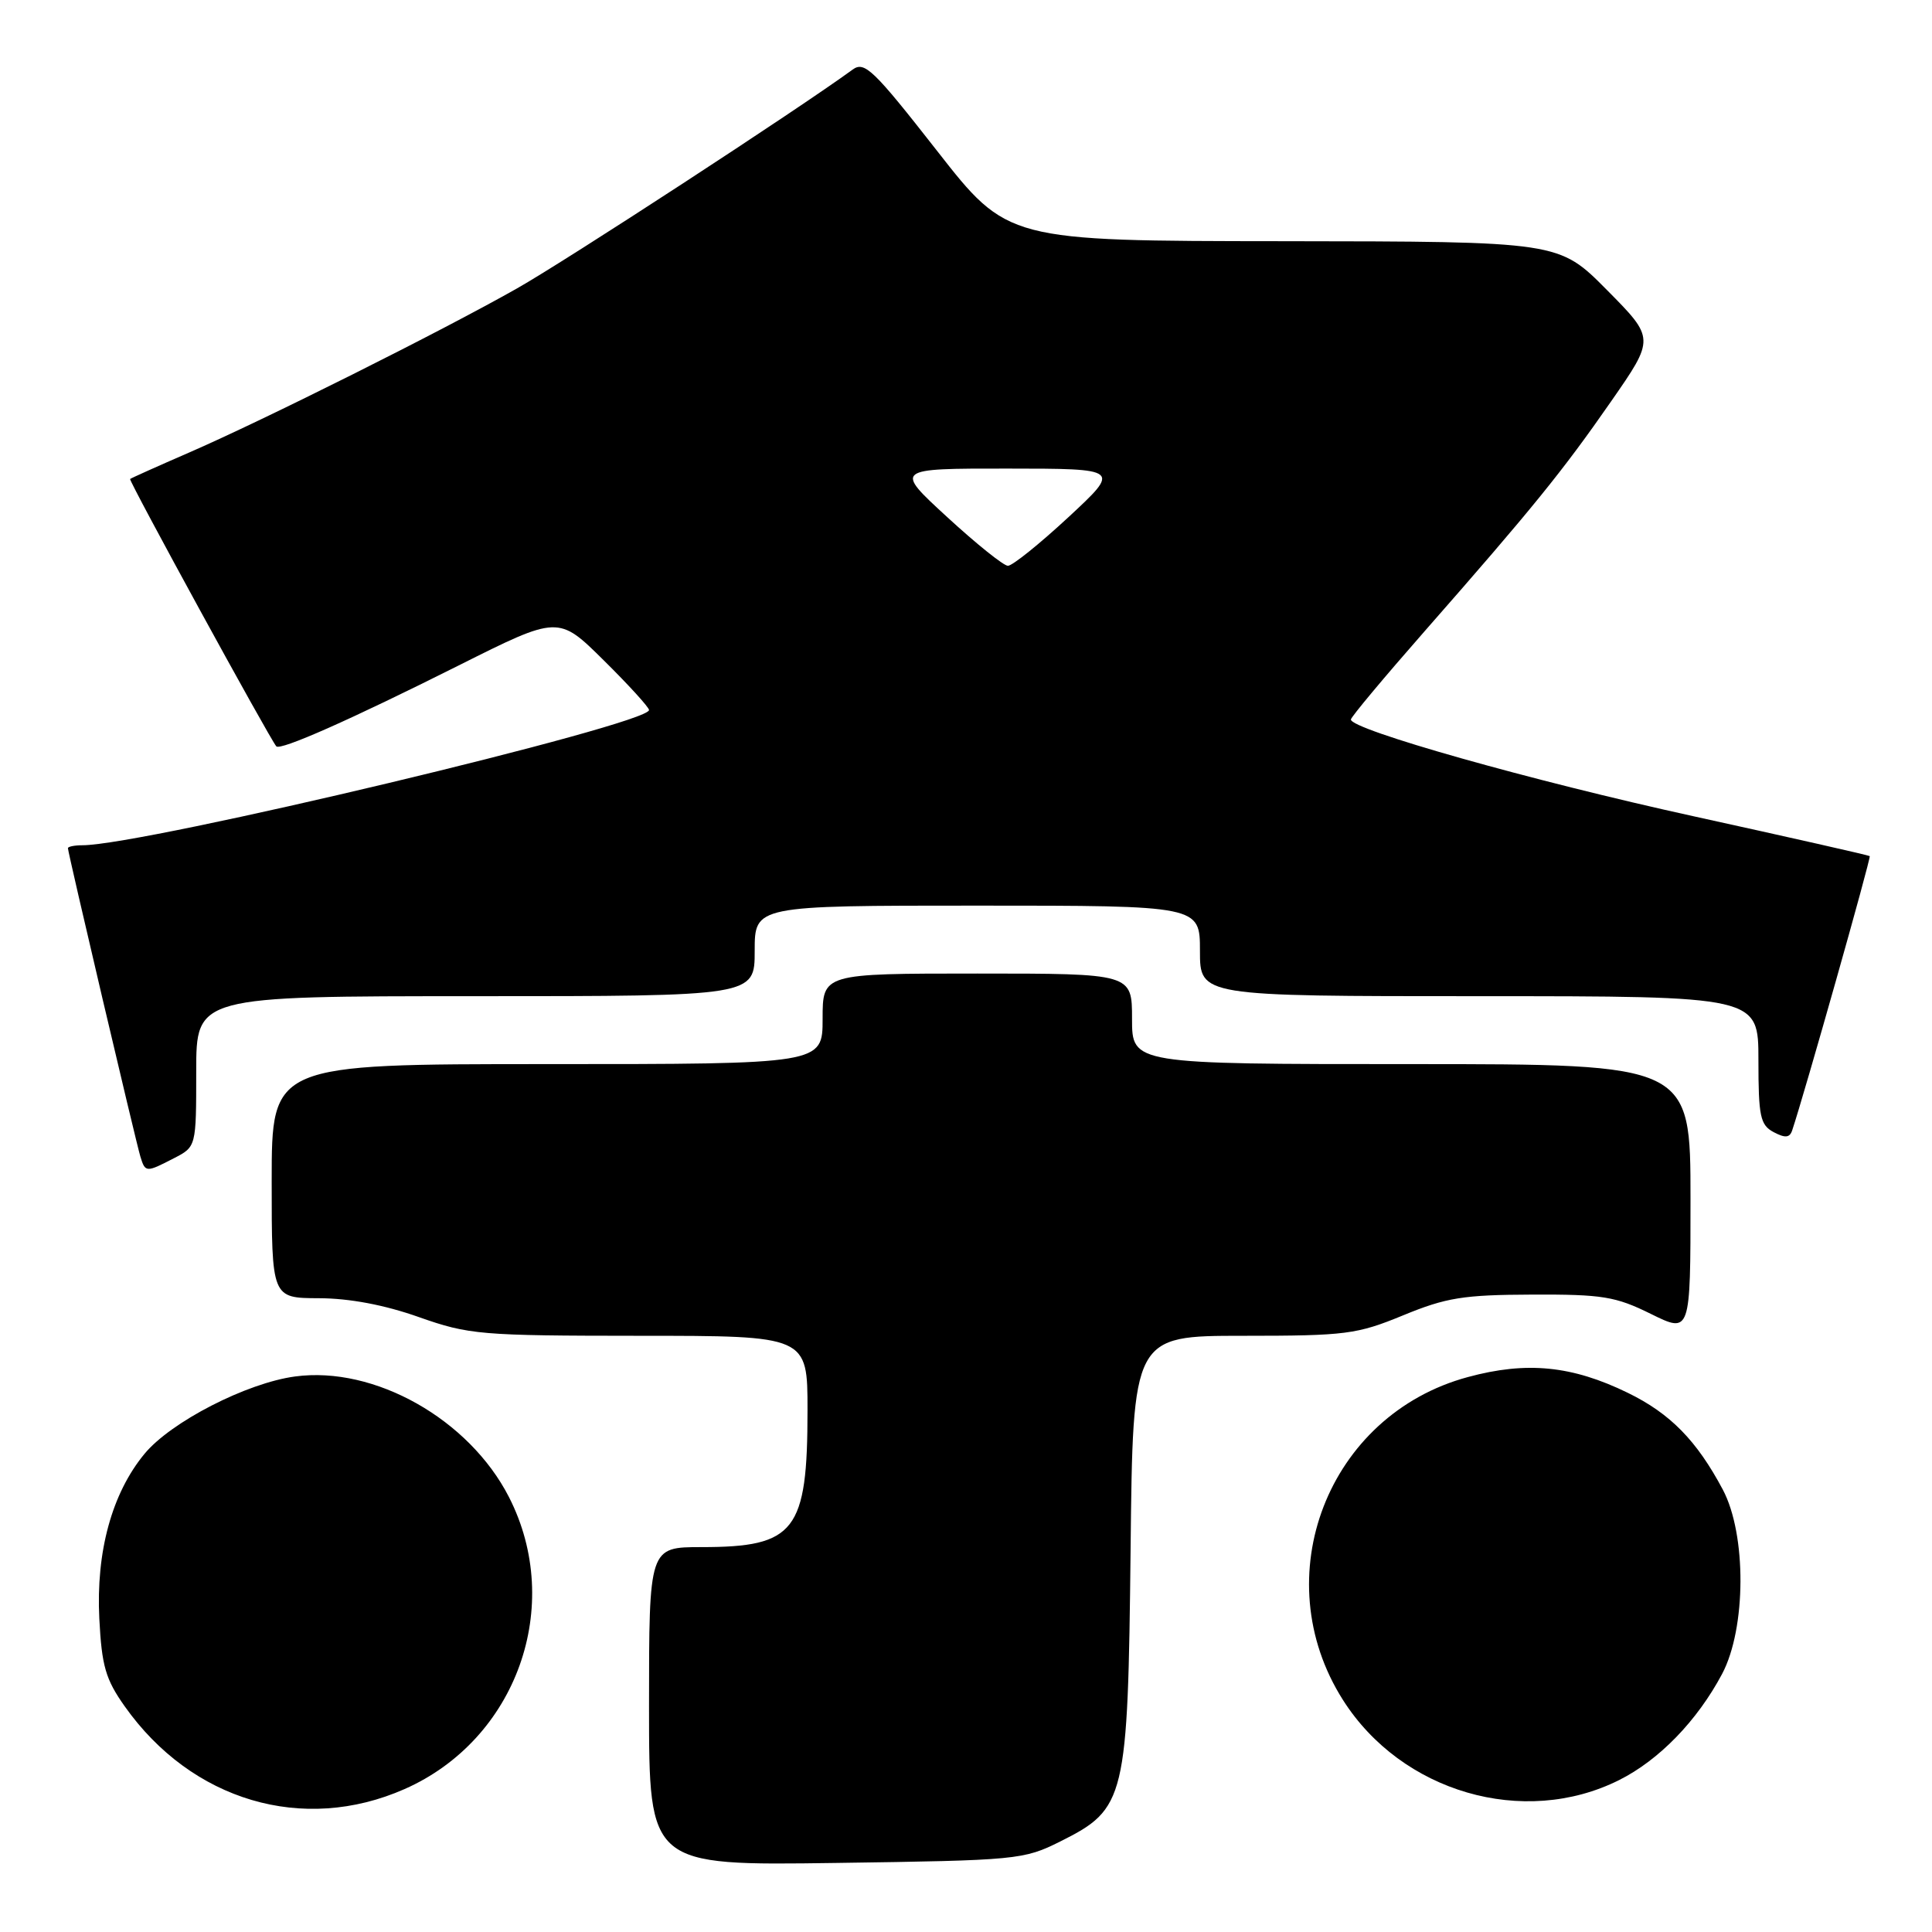 <?xml version="1.0" encoding="UTF-8" standalone="no"?>
<!DOCTYPE svg PUBLIC "-//W3C//DTD SVG 1.1//EN" "http://www.w3.org/Graphics/SVG/1.1/DTD/svg11.dtd" >
<svg xmlns="http://www.w3.org/2000/svg" xmlns:xlink="http://www.w3.org/1999/xlink" version="1.1" viewBox="0 0 256 256">
 <g >
 <path fill="currentColor"
d=" M 140.50 244.00 C 149.16 239.67 149.45 238.47 149.81 205.25 C 150.11 177.00 150.11 177.00 164.73 177.00 C 178.34 177.00 179.79 176.81 185.92 174.29 C 191.62 171.94 193.91 171.57 203.00 171.54 C 212.33 171.50 214.08 171.79 218.75 174.10 C 224.00 176.69 224.00 176.69 224.00 158.85 C 224.00 141.00 224.00 141.00 187.00 141.00 C 150.00 141.00 150.00 141.00 150.00 135.00 C 150.00 129.00 150.00 129.00 129.50 129.00 C 109.00 129.00 109.00 129.00 109.00 135.00 C 109.00 141.00 109.00 141.00 72.50 141.00 C 36.00 141.00 36.00 141.00 36.00 156.50 C 36.00 172.00 36.00 172.00 42.25 172.02 C 46.30 172.03 50.96 172.91 55.50 174.52 C 62.14 176.86 63.64 176.99 84.75 177.00 C 107.00 177.00 107.00 177.00 107.00 186.85 C 107.00 202.91 105.38 205.00 92.95 205.00 C 86.00 205.00 86.00 205.00 86.00 226.10 C 86.00 247.20 86.00 247.20 110.75 246.85 C 134.80 246.51 135.64 246.43 140.50 244.00 Z  M 53.61 237.06 C 68.46 230.51 74.80 212.77 67.44 198.37 C 62.16 188.05 49.62 180.97 39.10 182.39 C 32.68 183.25 22.63 188.41 19.14 192.65 C 14.83 197.87 12.71 205.61 13.16 214.48 C 13.48 220.74 13.99 222.52 16.52 226.09 C 25.39 238.63 40.16 243.00 53.61 237.06 Z  M 214.52 235.88 C 219.83 233.23 224.89 228.01 228.19 221.80 C 231.39 215.75 231.44 203.33 228.28 197.38 C 224.83 190.89 221.32 187.30 215.70 184.56 C 208.30 180.95 202.29 180.35 194.49 182.47 C 175.92 187.49 167.62 208.97 177.94 225.24 C 185.70 237.48 201.89 242.19 214.52 235.88 Z  M 23.05 153.47 C 26.00 151.95 26.00 151.95 26.00 141.97 C 26.00 132.00 26.00 132.00 63.00 132.00 C 100.00 132.00 100.00 132.00 100.00 126.00 C 100.00 120.00 100.00 120.00 129.50 120.00 C 159.00 120.00 159.00 120.00 159.00 126.00 C 159.00 132.00 159.00 132.00 196.00 132.00 C 233.00 132.00 233.00 132.00 233.00 140.46 C 233.00 147.93 233.24 149.06 235.01 150.01 C 236.54 150.82 237.14 150.77 237.47 149.79 C 239.03 145.16 247.95 113.62 247.75 113.44 C 247.61 113.32 237.07 110.94 224.32 108.14 C 202.98 103.46 179.00 96.68 179.00 95.34 C 179.00 95.02 183.40 89.76 188.77 83.64 C 203.07 67.35 207.05 62.44 213.49 53.17 C 219.28 44.84 219.28 44.84 212.92 38.42 C 206.56 32.00 206.56 32.00 170.03 31.96 C 133.50 31.93 133.50 31.93 124.12 19.93 C 115.73 9.21 114.55 8.07 112.98 9.22 C 105.85 14.43 74.99 34.55 68.50 38.22 C 58.47 43.90 34.90 55.69 25.00 59.99 C 20.88 61.78 17.38 63.35 17.24 63.47 C 17.01 63.66 35.68 97.79 36.61 98.89 C 37.13 99.49 46.35 95.41 60.75 88.19 C 73.99 81.55 73.99 81.55 80.00 87.50 C 83.30 90.76 86.00 93.73 86.00 94.08 C 86.00 96.00 18.99 112.00 10.93 112.00 C 9.87 112.00 9.00 112.18 9.00 112.39 C 9.00 112.98 17.99 151.23 18.60 153.25 C 19.25 155.38 19.36 155.38 23.05 153.47 Z  M 125.50 68.51 C 118.50 62.08 118.50 62.08 133.50 62.09 C 148.50 62.10 148.50 62.10 141.55 68.55 C 137.72 72.10 134.12 74.99 133.55 74.97 C 132.97 74.96 129.35 72.05 125.50 68.51 Z "/>
</g>
</svg>